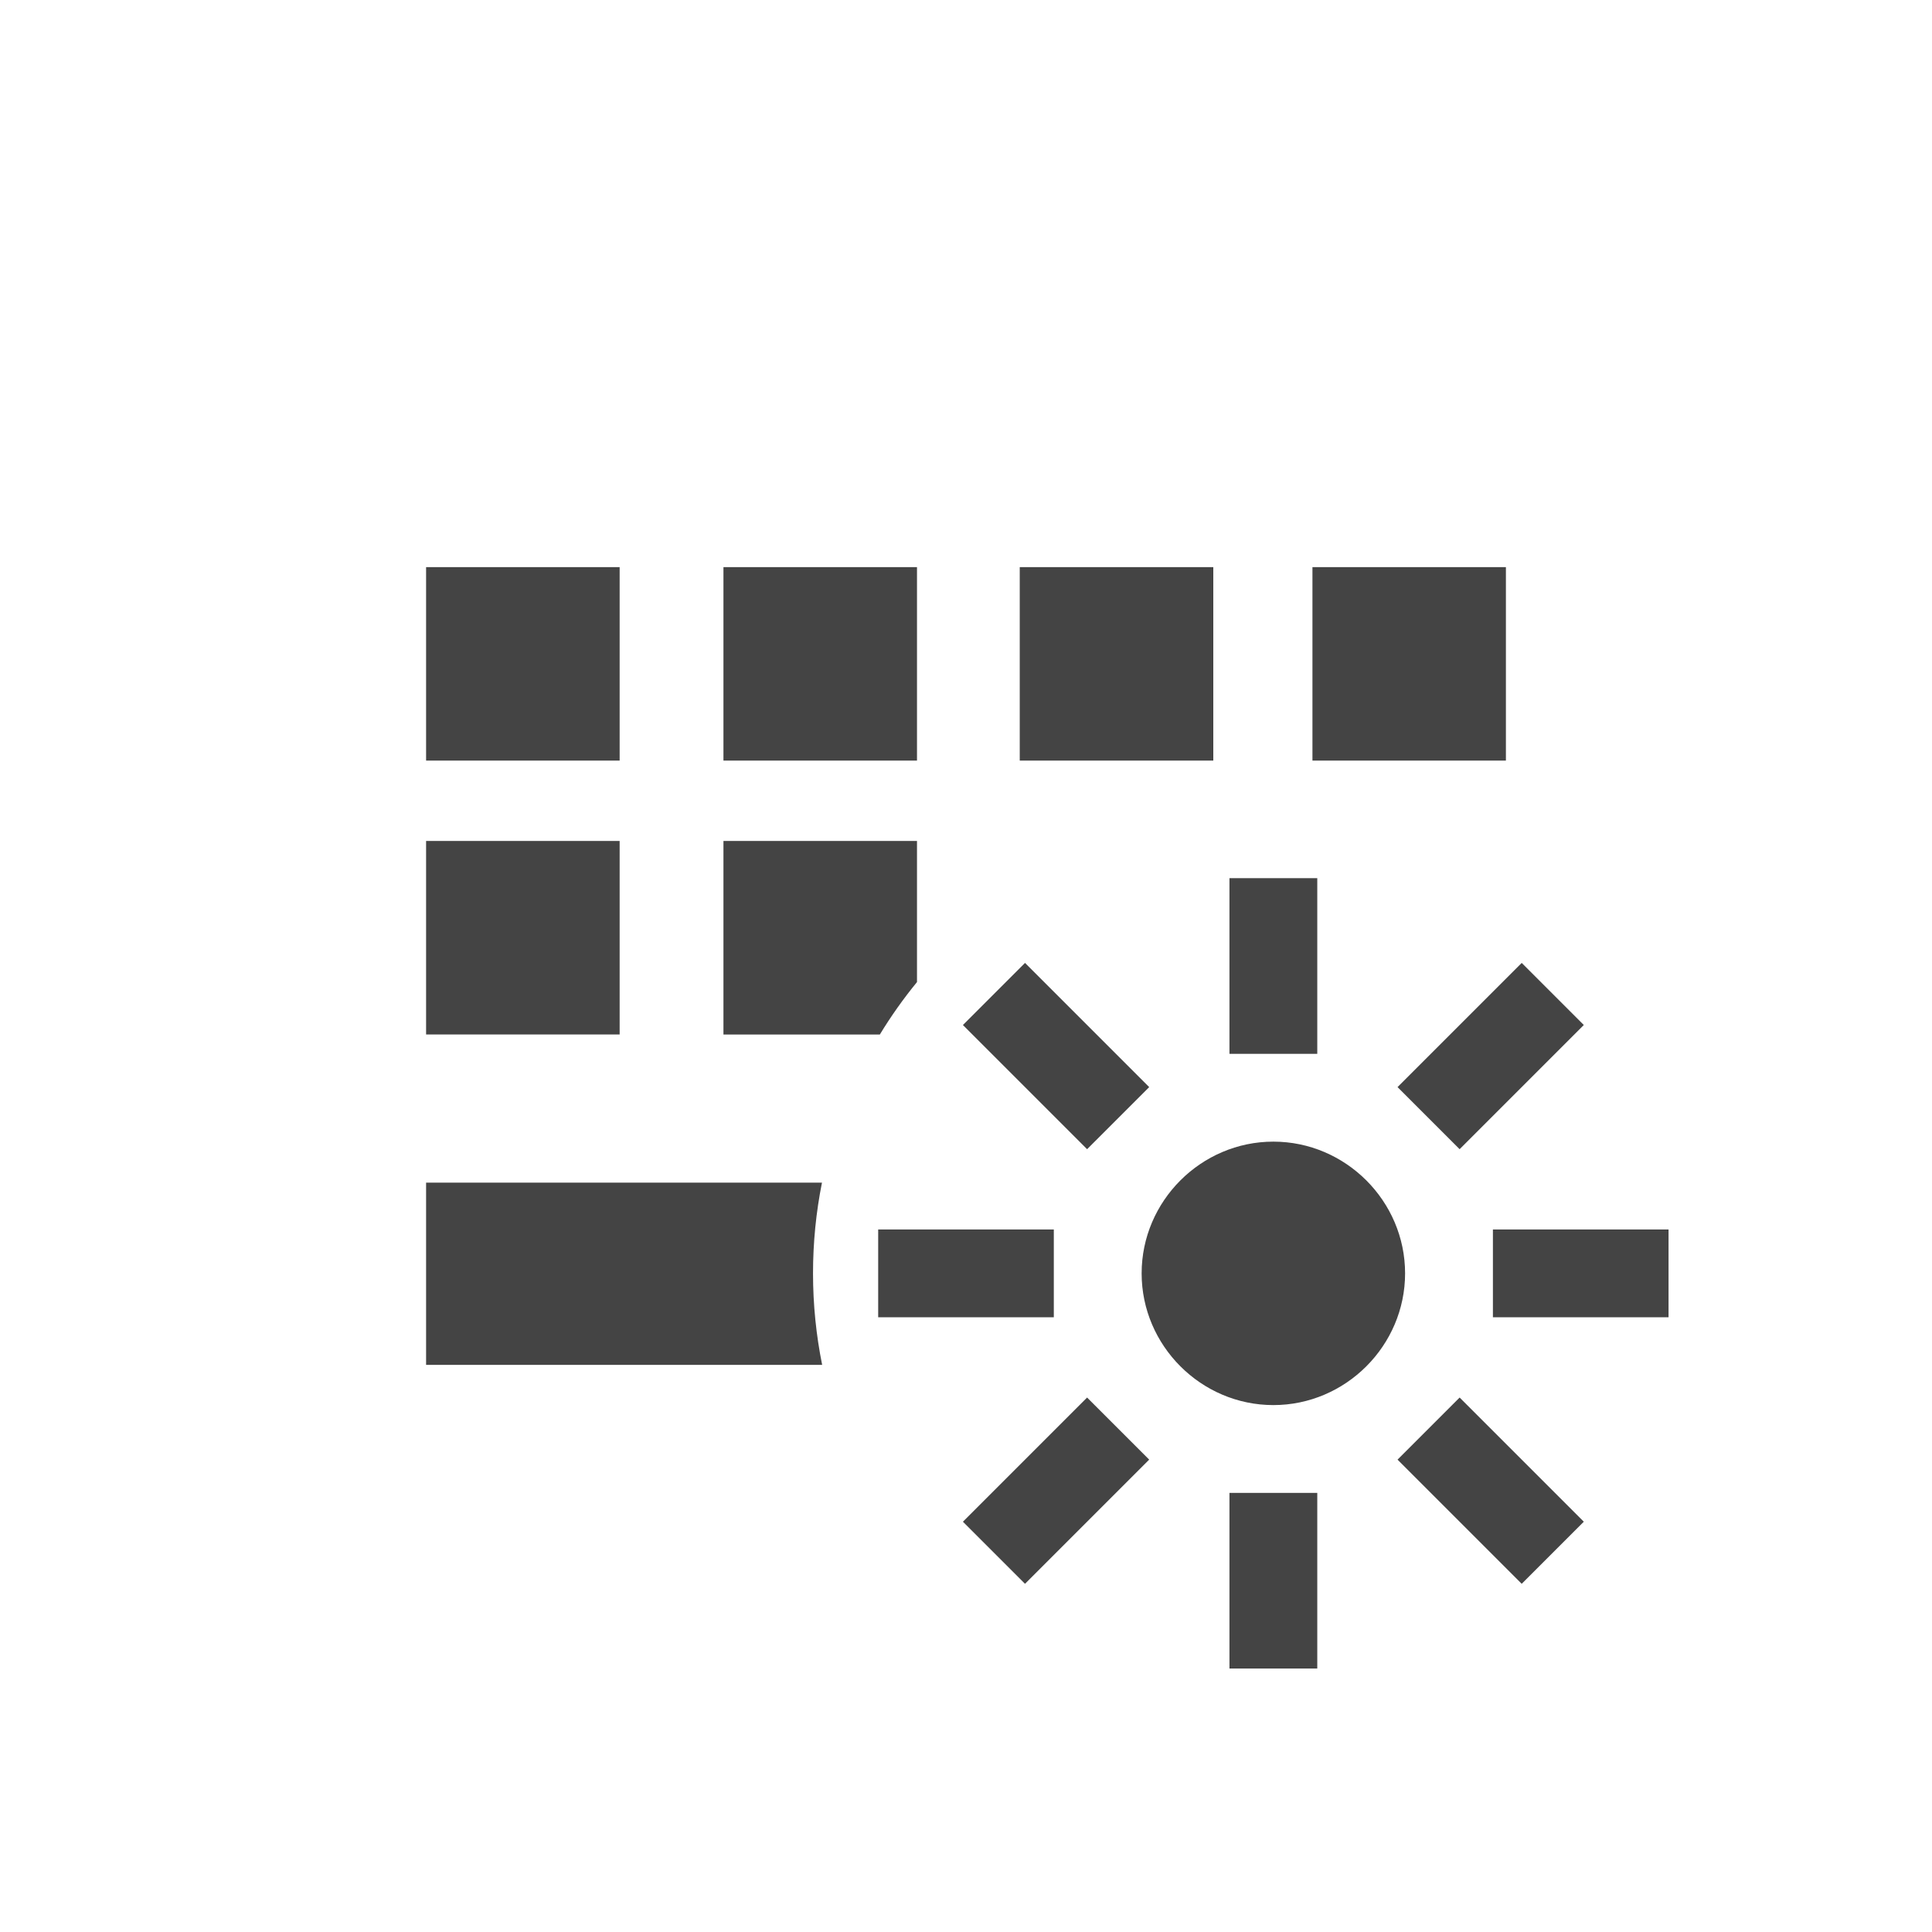 <svg xmlns="http://www.w3.org/2000/svg" width="100%" height="100%" viewBox="-3 -3 22 22">
 <defs>
  <style id="current-color-scheme" type="text/css">
   .ColorScheme-Text { color:#444444; } .ColorScheme-Highlight { color:#4285f4; } .ColorScheme-NeutralText { color:#ff9800; } .ColorScheme-PositiveText { color:#4caf50; } .ColorScheme-NegativeText { color:#f44336; }
  </style>
 </defs>
  <path style="fill:currentColor" class="ColorScheme-Text" d="m11 7v2h1v-2zm-2.328.965-.707.707 1.414 1.414.707-.707zm5.656 0-1.414 1.414.707.707 1.414-1.414zm-2.828 2.035c-.823 0-1.5.677-1.5 1.5s.677 1.5 1.5 1.5 1.5-.677 1.5-1.5-.677-1.5-1.5-1.5zm-4.5 1v1h2v-1zm7 0v1h2v-1zm-4.621 1.914-1.414 1.414.707.707 1.414-1.414zm4.242 0-.707.707 1.414 1.414.707-.707zm-2.621 1.086v2h1v-2z"/>
  <path style="fill:currentColor" class="ColorScheme-Text" d="m6.362 12.542h-4.51v-2.075h4.508c-.067.334-.102.679-.102 1.033 0 .357.036.705.104 1.042zm.657-3.762h-1.781v-2.204h2.204v1.607c-.154.188-.296.388-.423.597zm4.926-5.322h2.203v2.203h-2.203zm-6.707 0h2.204v2.203h-2.204zm3.374 0h2.204v2.203h-2.204zm-6.76 0h2.204v2.203h-2.204zm0 3.118h2.204v2.204h-2.204z"/>
</svg>
